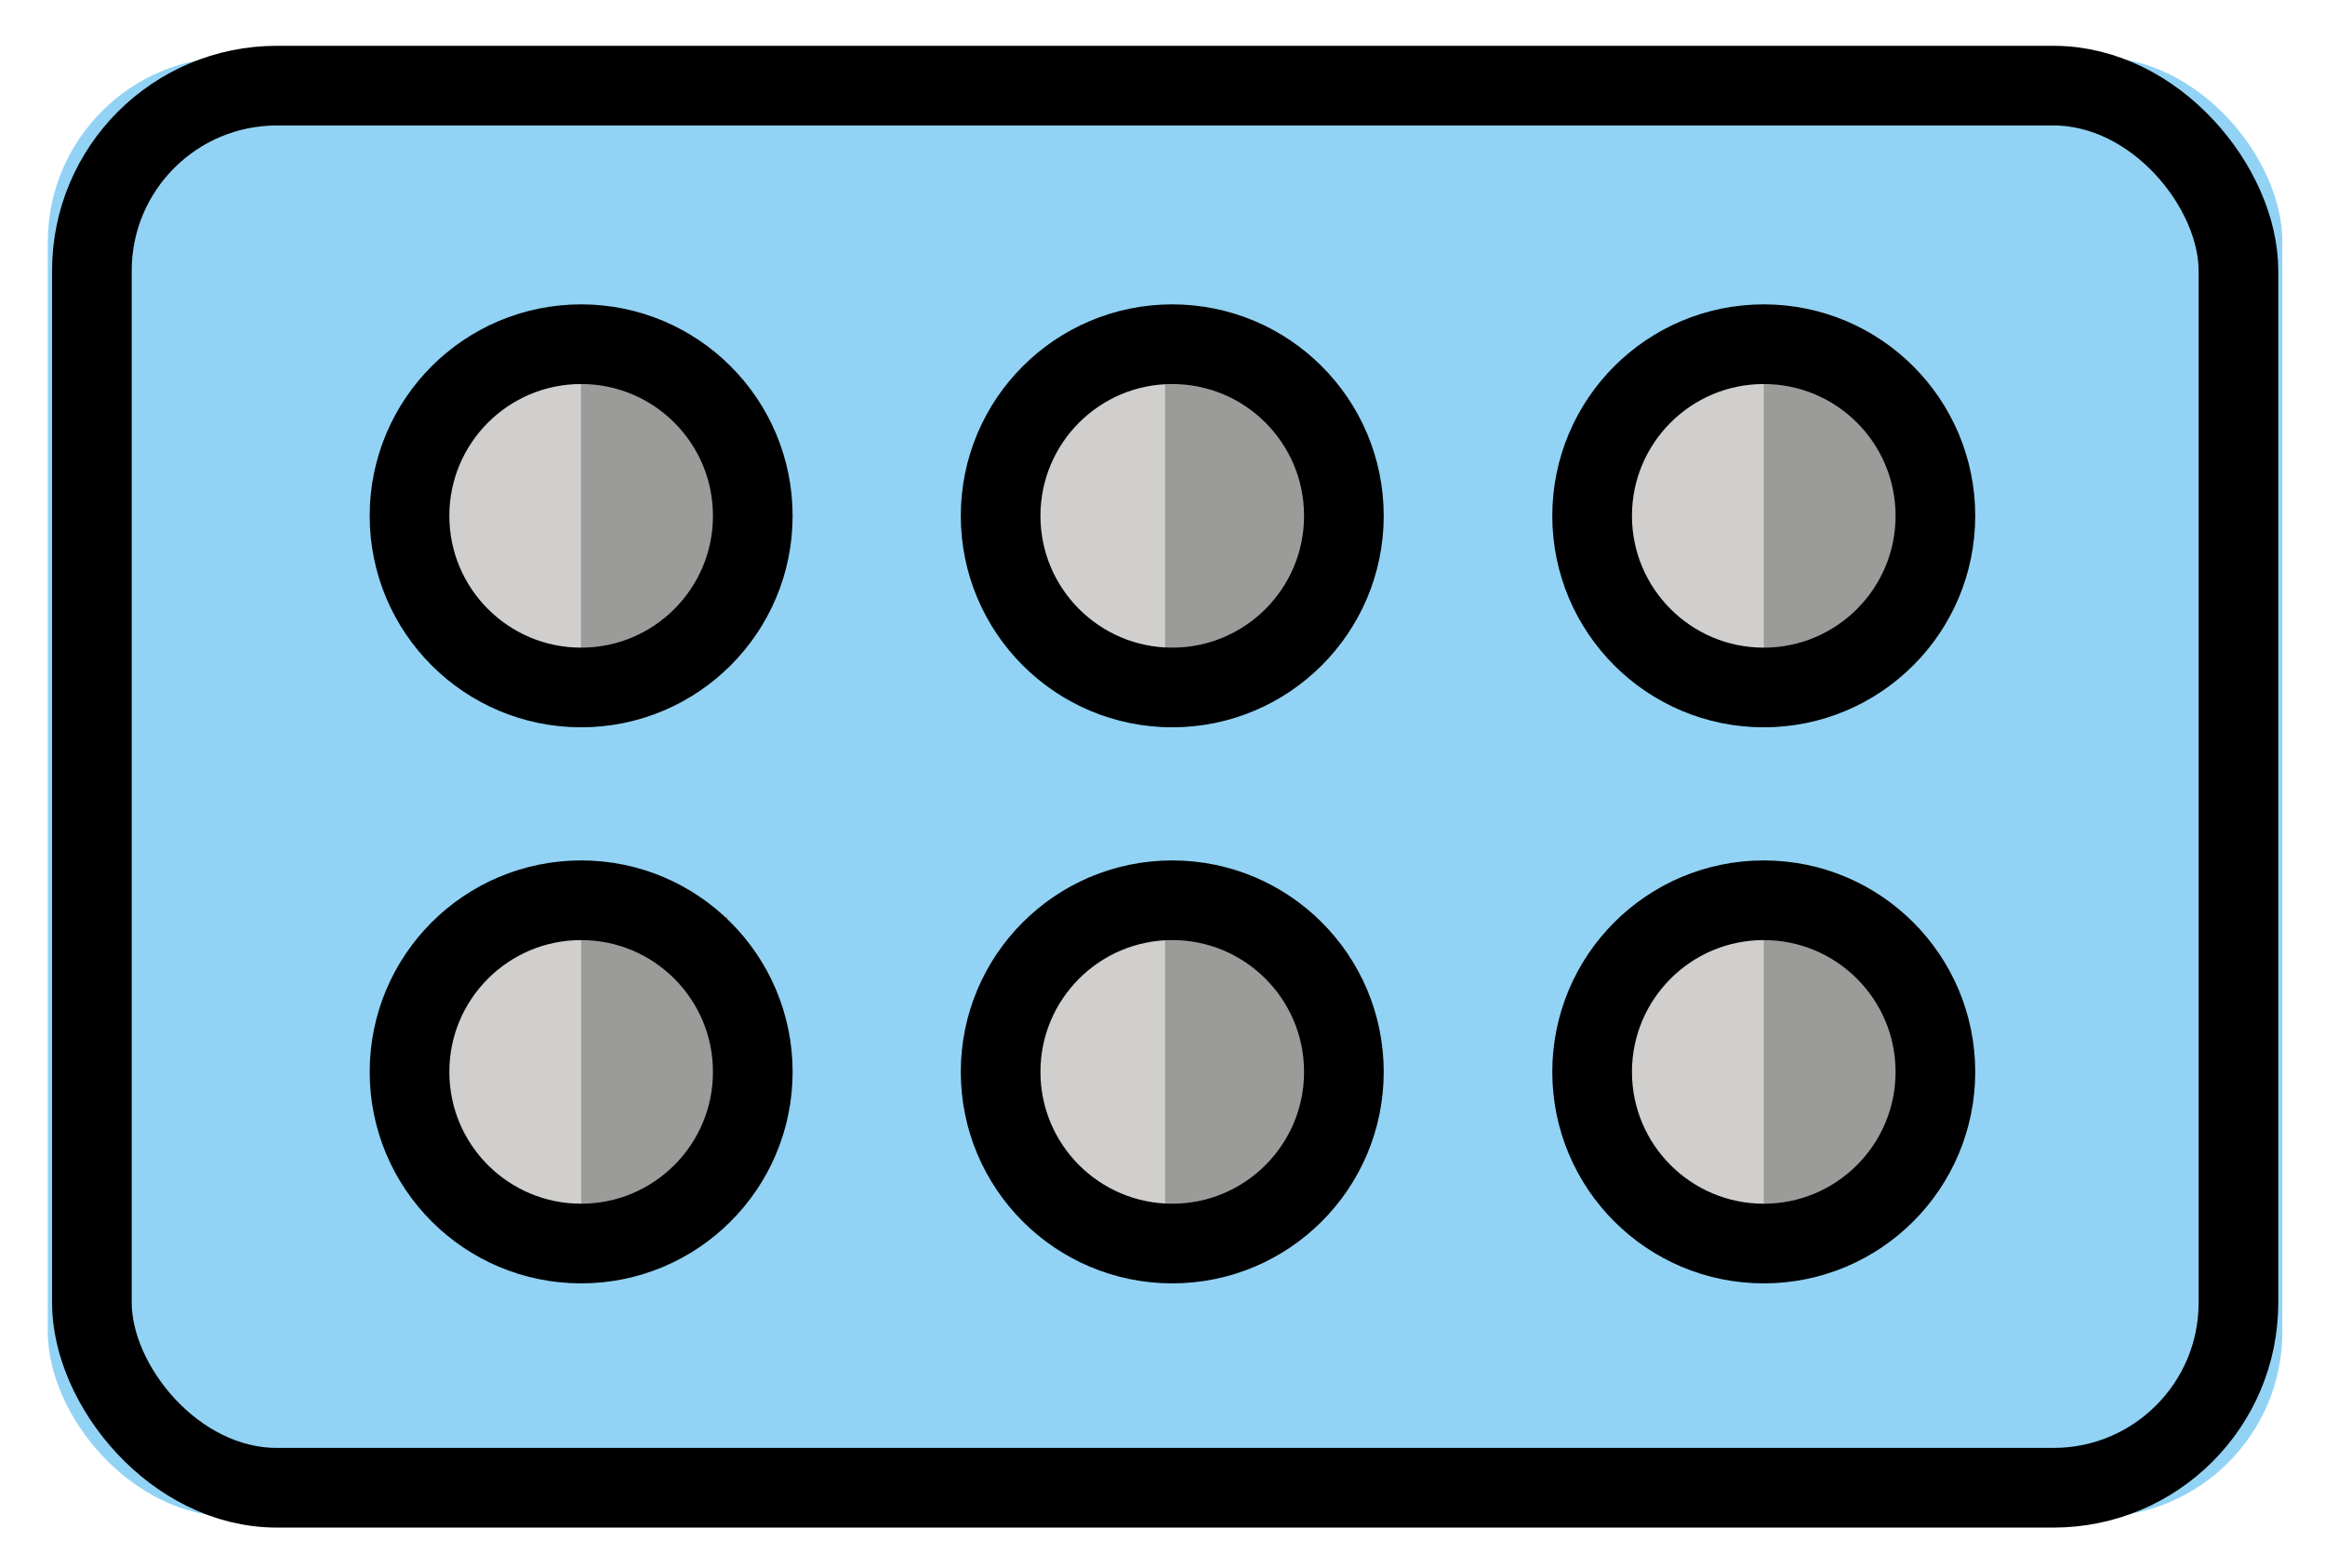 <svg xmlns="http://www.w3.org/2000/svg" role="img" viewBox="6.75 16.25 58.37 39.37"><title>E305.svg</title><rect width="56.1" height="36.65" x="7.95" y="17.68" fill="#92d3f5" stroke-width="2.193" rx="4.644" ry="4.644"/><circle cx="20.74" cy="28.92" r="4.486" fill="#9b9b9a" stroke-width="2.193"/><circle cx="36.19" cy="28.92" r="4.486" fill="#d0cfce" stroke-width="2.193"/><circle cx="51.64" cy="28.92" r="4.486" fill="#d0cfce" stroke-width="2.193"/><circle cx="20.74" cy="43.46" r="4.486" fill="#d0cfce" stroke-width="2.193"/><circle cx="36.19" cy="43.46" r="4.486" fill="#d0cfce" stroke-width="2.193"/><circle cx="51.64" cy="43.46" r="4.486" fill="#d0cfce" stroke-width="2.193"/><path fill="#d0cfce" stroke-width="2.13" d="M17.76 25.7h3.575v6.922H17.76z"/><path fill="#9b9b9a" stroke-width="2.206" d="M36 25.57h3.716v7.145H36z"/><path fill="#9b9b9a" stroke-width="2.185" d="M51.03 25.66h3.669v7.098H51.03z"/><path fill="#9b9b9a" stroke-width="2.206" d="M51.03 39.6h3.622v7.334H51.03z"/><path fill="#9b9b9a" stroke-width="2.231" d="M36 39.61h3.778v7.188H36z"/><path fill="#9b9b9a" stroke-width="2.242" d="M21.34 39.27h3.669v7.475H21.34z"/><g fill="none" stroke="#000" stroke-linecap="round" stroke-linejoin="round" stroke-width="2"><rect width="53.89" height="35.2" x="9.057" y="18.4" rx="4.644" ry="4.644"/><circle cx="21.34" cy="29.2" r="4.309"/><circle cx="36.18" cy="29.2" r="4.309"/><circle cx="51.03" cy="29.2" r="4.309"/><circle cx="21.34" cy="43.16" r="4.309"/><circle cx="36.18" cy="43.16" r="4.309"/><circle cx="51.03" cy="43.16" r="4.309"/></g></svg>